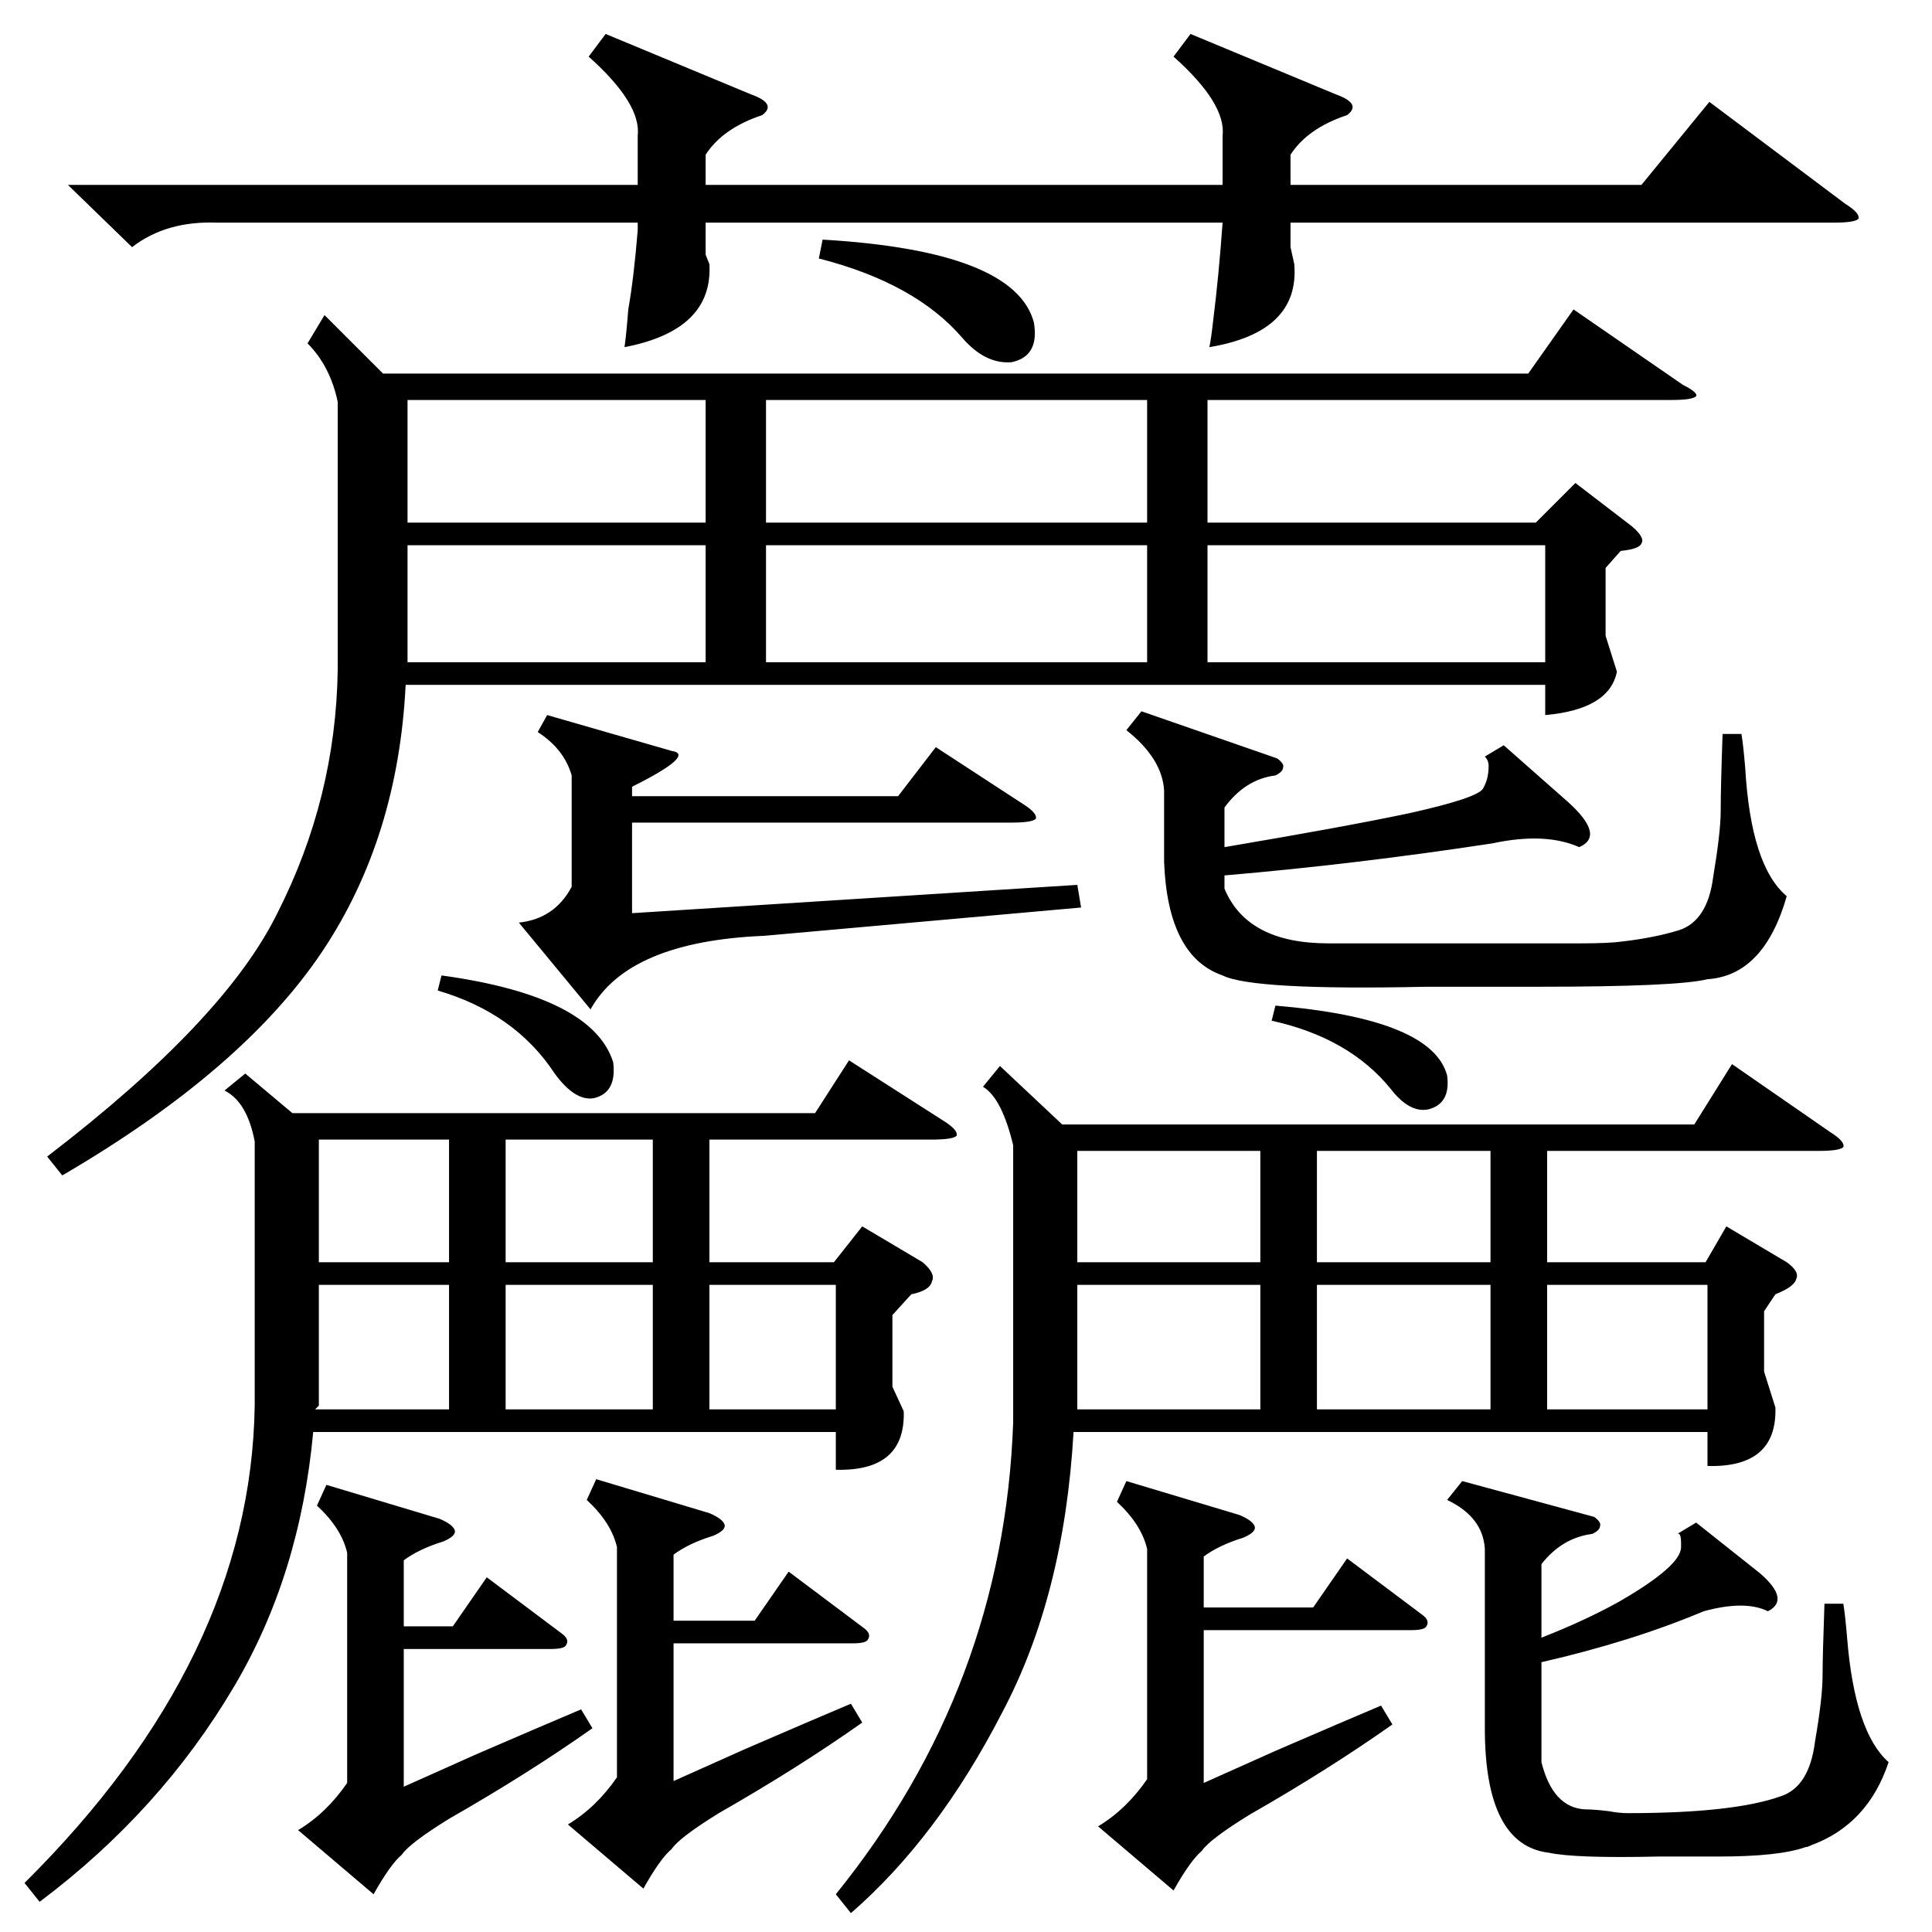 <?xml version="1.0" standalone="no"?>
<!DOCTYPE svg PUBLIC "-//W3C//DTD SVG 1.1//EN" "http://www.w3.org/Graphics/SVG/1.1/DTD/svg11.dtd" >
<svg xmlns="http://www.w3.org/2000/svg" xmlns:xlink="http://www.w3.org/1999/xlink" version="1.1" viewBox="0 -205 1024 1024">
  <g transform="matrix(1 0 0 -1 0 819)">
   <path fill="currentColor"
d="M172 857l31 -31h607l24 34l58 -40q8 -4 7 -6q-2 -2 -13 -2h-246v-65h174l21 21l30 -23q7 -6 5 -9q-1 -3 -11 -4l-8 -9v-36l6 -19q-4 -20 -38 -23v16h-604q-4 -81 -44 -141q-42 -63 -138 -119l-8 10q94 72 122 129q31 61 32 129v142q-4 19 -16 31zM530 459l33 -31h335
l20 32l52 -36q8 -5 7 -8q-2 -2 -13 -2h-144v-59h84l11 19l32 -19q7 -5 5 -9q-1 -4 -11 -8l-6 -9v-32l6 -19q1 -32 -36 -31v18h-336q-5 -87 -38 -149q-34 -66 -80 -106l-8 10q89 110 94 250v147q-6 25 -16 31zM130 455l25 -21h277l18 28l50 -32q8 -5 7 -8q-2 -2 -13 -2h-118
v-65h66l15 19l32 -19q7 -6 5 -10q-1 -5 -11 -7l-10 -11v-38l6 -13q1 -32 -36 -31v20h-277q-7 -76 -42 -135q-39 -66 -103 -114l-8 10q120 119 122 253v140q-4 21 -16 27zM631 1006l77 -32q14 -5 6 -11q-21 -7 -30 -21v-16h186l36 44l72 -54q8 -5 7 -8q-2 -2 -13 -2h-288v-13
l2 -9q3 -36 -45 -44q1 5 2 14q3 24 5 52h-274v-17l2 -5q2 -35 -45 -44q1 7 2 20q3 17 5 42v4h-223q-27 1 -45 -13l-34 33h302v26q2 17 -26 42l9 12l77 -32q14 -5 6 -11q-21 -7 -30 -21v-16h274v26q2 17 -26 42zM797 629l34 -30q20 -18 6 -24q-18 8 -46 2q-72 -11 -142 -17
v-7q12 -29 55 -29h6h77h51q15 0 22 1q17 2 30 6q15 5 18 28q4 24 4 35q0 12 1 41h10q1 -6 2 -18q3 -52 22 -68q-12 -42 -42 -44q-16 -4 -90 -4h-59q-92 -2 -108 6q-29 10 -31 60v38q-1 17 -20 32l8 10l72 -25q4 -3 3 -5q0 -2 -4 -4q-16 -2 -27 -17v-21q65 11 98 18
q36 8 39 13t3 12q0 3 -2 5zM899 217l34 -27q16 -14 4 -20q-12 6 -34 0q-38 -16 -86 -27v-53q6 -24 23 -25q5 0 13 -1q5 -1 10 -1q56 0 81 9q15 5 18 29q4 23 4 35q0 10 1 38h10q1 -6 2 -18q4 -50 22 -66q-11 -33 -41 -44q-2 -1 -3 -1q-14 -5 -46 -5h-32q-44 -1 -58 2
q-34 4 -34 66v95q-1 17 -20 26l8 10l70 -19q4 -3 3 -5q0 -2 -4 -4q-16 -2 -27 -16v-39q23 9 41 19q33 19 33 29v2q0 6 -2 5zM356 626q13 -2 -21 -19v-5h141l20 26l46 -30q8 -5 7 -8q-2 -2 -13 -2h-201v-48l236 15l2 -12l-168 -15q-72 -3 -92 -39l-38 46q19 2 28 19v59
q-4 14 -18 23l5 9zM608 812h-202v-65h202v65zM608 735h-202v-62h202v62zM638 199v-27h58l18 26l40 -30q4 -3 2 -6q-1 -2 -8 -2h-110v-81q9 4 38 17q37 16 56 24l6 -10q-34 -24 -76 -48q-21 -13 -25 -19q-6 -5 -15 -21l-40 34q15 9 26 25v122q-3 13 -16 25l5 11l60 -18
q7 -3 8 -6t-6 -6q-13 -4 -21 -10zM357 200v-35h43l18 26l40 -30q4 -3 2 -6q-1 -2 -8 -2h-95v-73q9 4 38 17q37 16 56 24l6 -10q-34 -24 -76 -48q-21 -13 -25 -19q-6 -5 -15 -21l-40 34q15 9 26 25v122q-3 13 -16 25l5 11l60 -18q7 -3 8 -6t-6 -6q-13 -4 -21 -10zM214 197
v-35h26l18 26l40 -30q4 -3 2 -6q-1 -2 -8 -2h-78v-73q9 4 38 17q37 16 56 24l6 -10q-34 -24 -76 -48q-21 -13 -25 -19q-6 -5 -15 -21l-40 34q15 9 26 25v122q-3 13 -16 25l5 11l60 -18q7 -3 8 -6t-6 -6q-13 -4 -21 -10zM640 673h179v62h-179v-62zM374 812h-158v-65h158v65z
M216 735v-62h158v62h-158zM571 343v-66h97v66h-97zM790 343h-92v-66h92v66zM668 414h-97v-59h97v59zM820 277h85v66h-85v-66zM790 414h-92v-59h92v59zM346 343h-78v-66h78v66zM346 420h-78v-65h78v65zM169 343v-64l-2 -2h71v66h-69zM238 420h-69v-65h69v65zM376 277h67v66
h-67v-66zM436 897q102 -6 112 -44q3 -18 -12 -21q-14 -1 -26 13q-25 29 -76 42zM234 507q80 -11 91 -46q2 -16 -10 -19q-10 -2 -21 13q-21 32 -62 44zM676 491q83 -7 91 -37q2 -15 -10 -18q-10 -2 -20 11q-22 27 -63 36z" />
  </g>

</svg>
